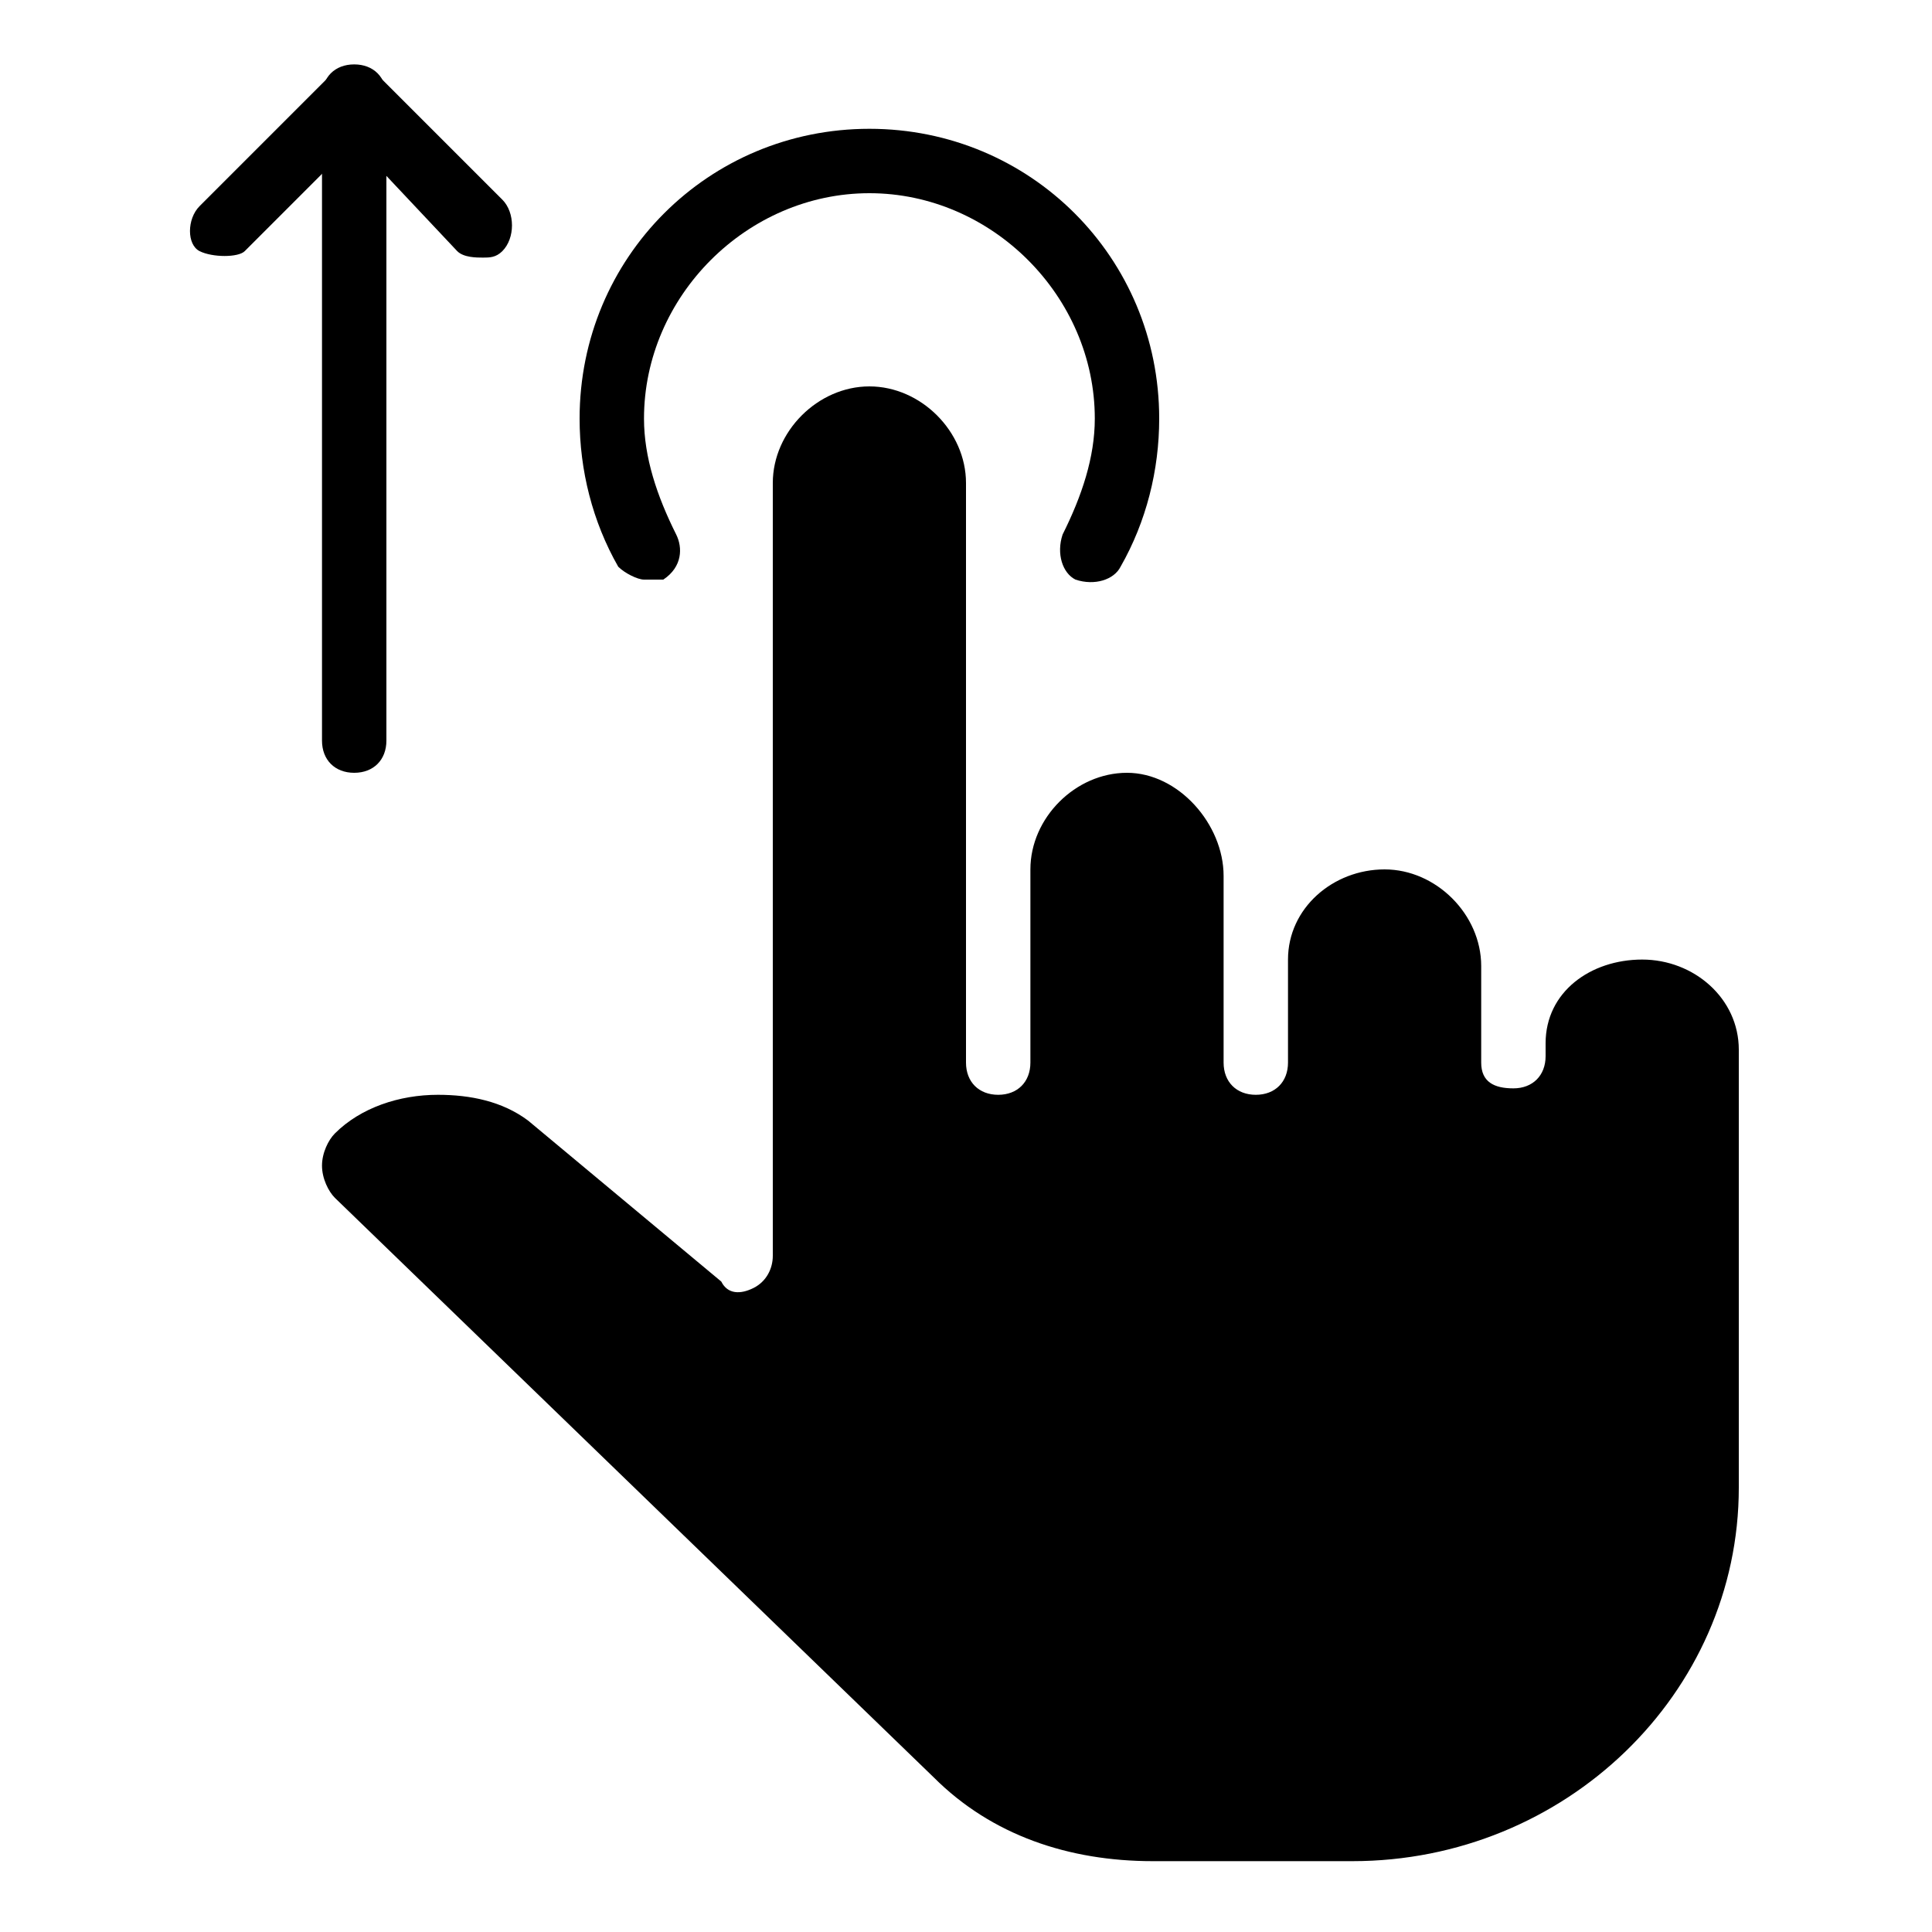 <?xml version="1.0" encoding="utf-8"?>
<!-- Generator: Adobe Illustrator 19.0.0, SVG Export Plug-In . SVG Version: 6.00 Build 0)  -->
<svg version="1.1" id="Layer_1" xmlns="http://www.w3.org/2000/svg" xmlns:xlink="http://www.w3.org/1999/xlink" x="0px" y="0px"
	 viewBox="0 0 30 30" style="enable-background:new 0 0 30 30;" xml:space="preserve">
<g>
	<path d="M5,18.1c0,0.2,0.1,0.4,0.2,0.5l9.3,9c0.9,0.9,2.1,1.3,3.4,1.3H21c3.3,0,6-2.6,6-5.8l0-6.8c0-0.8-0.7-1.4-1.5-1.4
		c-0.8,0-1.5,0.5-1.5,1.3v0.2c0,0.3-0.2,0.5-0.5,0.5S23,16.8,23,16.5V15c0-0.8-0.7-1.5-1.5-1.5c-0.8,0-1.5,0.6-1.5,1.4v1.6
		c0,0.3-0.2,0.5-0.5,0.5S19,16.8,19,16.5v-2.9c0-0.8-0.7-1.6-1.5-1.6c-0.8,0-1.5,0.7-1.5,1.5v3c0,0.3-0.2,0.5-0.5,0.5
		S15,16.8,15,16.5v-9C15,6.7,14.3,6,13.5,6S12,6.7,12,7.5v12c0,0.2-0.1,0.4-0.3,0.5c-0.2,0.1-0.4,0.1-0.5-0.1l-3-2.5
		C7.8,17.1,7.3,17,6.8,17c-0.6,0-1.2,0.2-1.6,0.6C5.1,17.7,5,17.9,5,18.1z"/>
	<g>
		<path d="M5.5,12C5.2,12,5,11.8,5,11.5v-10C5,1.2,5.2,1,5.5,1S6,1.2,6,1.5v10C6,11.8,5.8,12,5.5,12z"/>
	</g>
	<g>
		<path d="M7.5,4C7.4,4,7.2,4,7.1,3.9L5.5,2.2L3.8,3.9C3.7,4,3.3,4,3.1,3.9s-0.2-0.5,0-0.7l2-2C5.3,1,5.7,1,5.8,1.1l2,2
			C8,3.3,8,3.7,7.8,3.9C7.7,4,7.6,4,7.5,4z"/>
	</g>
	<g>
		<path d="M10,9C9.9,9,9.7,8.9,9.6,8.8C9.2,8.1,9,7.3,9,6.5C9,4,11,2,13.5,2S18,4,18,6.5c0,0.8-0.2,1.6-0.6,2.3
			c-0.1,0.2-0.4,0.3-0.7,0.2c-0.2-0.1-0.3-0.4-0.2-0.7C16.8,7.7,17,7.1,17,6.5C17,4.6,15.4,3,13.5,3S10,4.6,10,6.5
			c0,0.6,0.2,1.2,0.5,1.8c0.1,0.2,0.1,0.5-0.2,0.7C10.2,9,10.1,9,10,9z"/>
	</g>
</g>
</svg>
